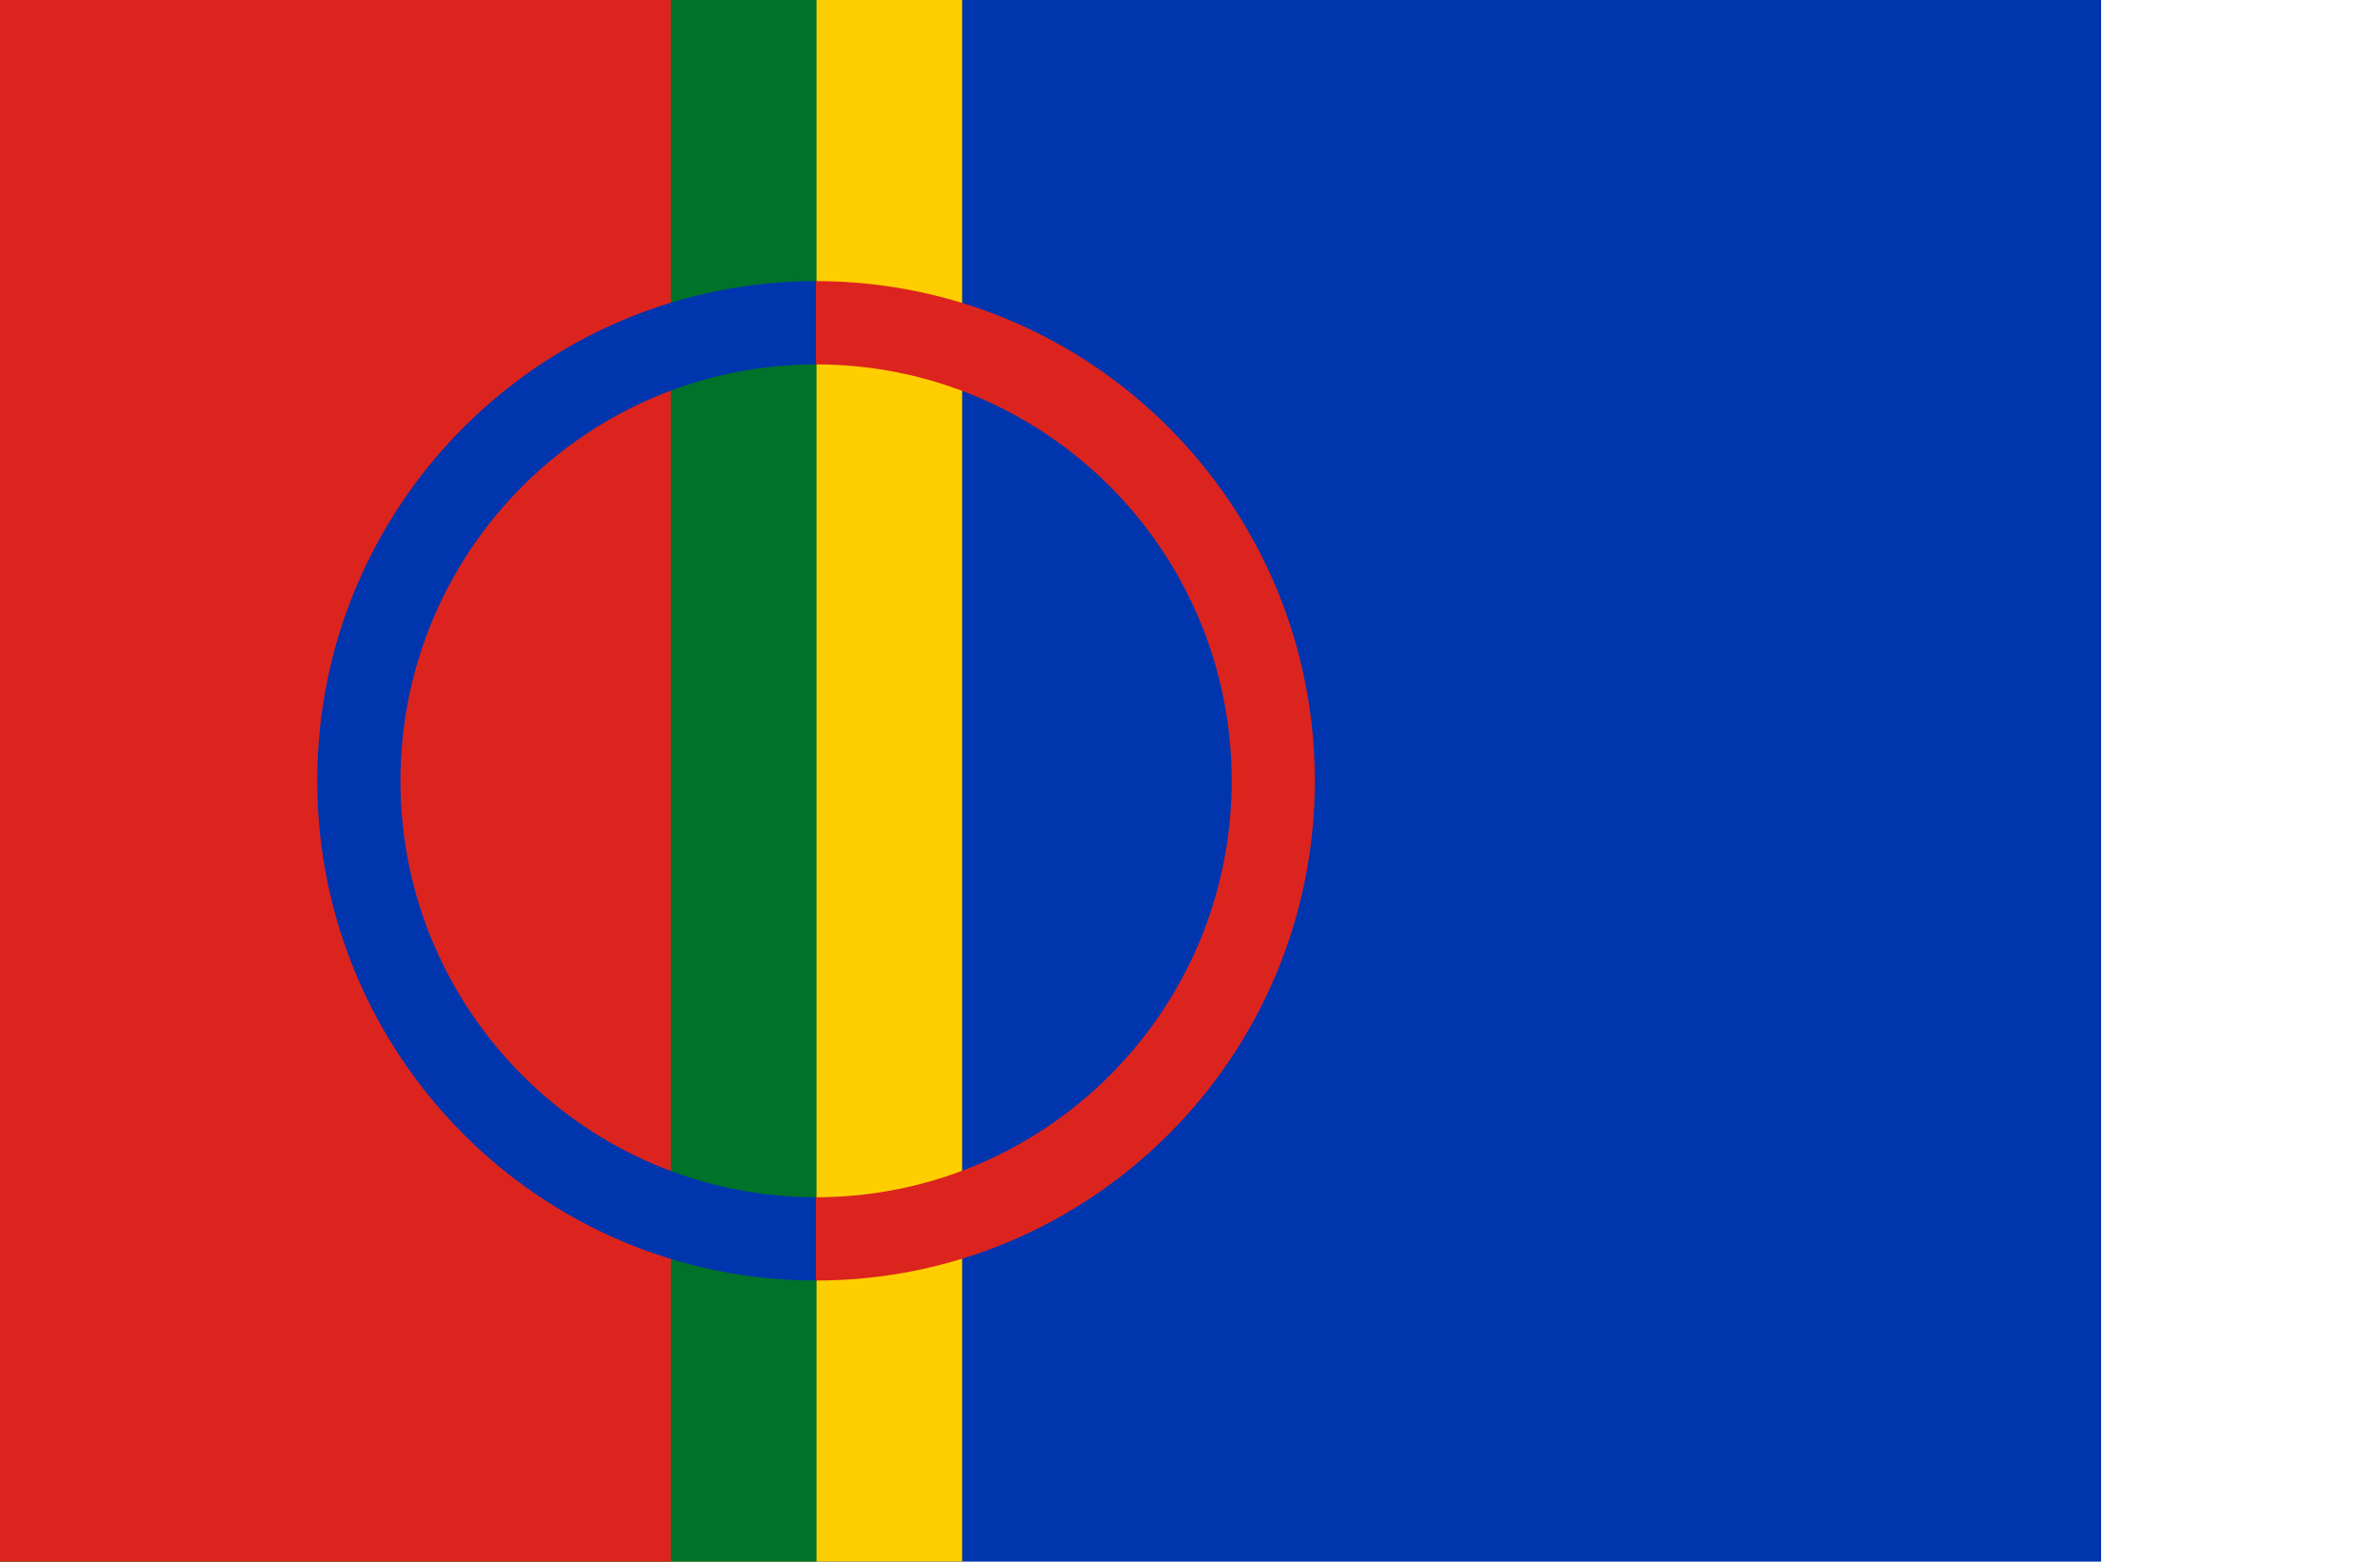<svg width="512" height="336" viewBox="0 0 512 336" xmlns="http://www.w3.org/2000/svg">
    <g fill="none">
        <rect x="0" y="0" width="452" height="336" style="fill:rgb(0%,20.784%,67.843%);fill-opacity:1;stroke:none;"/>
        <path style=" stroke:none;fill-rule:nonzero;fill:rgb(100%,80.784%,0%);fill-opacity:1;" d="M 0 0 L 206.98 0 L 206.98 336 L 0 336 Z M 0 0 "/>
        <path style=" stroke:none;fill-rule:nonzero;fill:rgb(0%,44.706%,16.078%);fill-opacity:1;" d="M 0 0 L 175.652 0 L 175.652 336 L 0 336 Z M 0 0 "/>
        <path style=" stroke:none;fill-rule:nonzero;fill:rgb(86.275%,14.118%,12.157%);fill-opacity:1;" d="M 0 0 L 144.328 0 L 144.328 336 L 0 336 Z M 0 0 "/>
        <path style=" stroke:none;fill-rule:nonzero;fill:rgb(0%,20.784%,67.843%);fill-opacity:1;" d="M 175.652 60.48 C 116.336 60.48 68.246 108.617 68.246 168 C 68.246 227.383 116.336 275.52 175.652 275.52 L 184.605 266.559 L 175.652 257.602 C 126.223 257.602 86.148 217.484 86.148 168 C 86.148 118.516 126.223 78.398 175.652 78.398 L 184.605 69.441 Z M 175.652 60.48 "/>
        <path style="fill:none;stroke-width:32;stroke-linecap:butt;stroke-linejoin:miter;stroke:rgb(86.275%,14.118%,12.157%);stroke-opacity:1;stroke-miterlimit:4;" d="M 313.998 124.003 C 411.199 124.003 490.001 202.797 490.001 300 C 490.001 397.203 411.199 475.997 313.998 475.997 " transform="matrix(0.559,0,0,0.56,0,0)"/>
    </g>
</svg>
